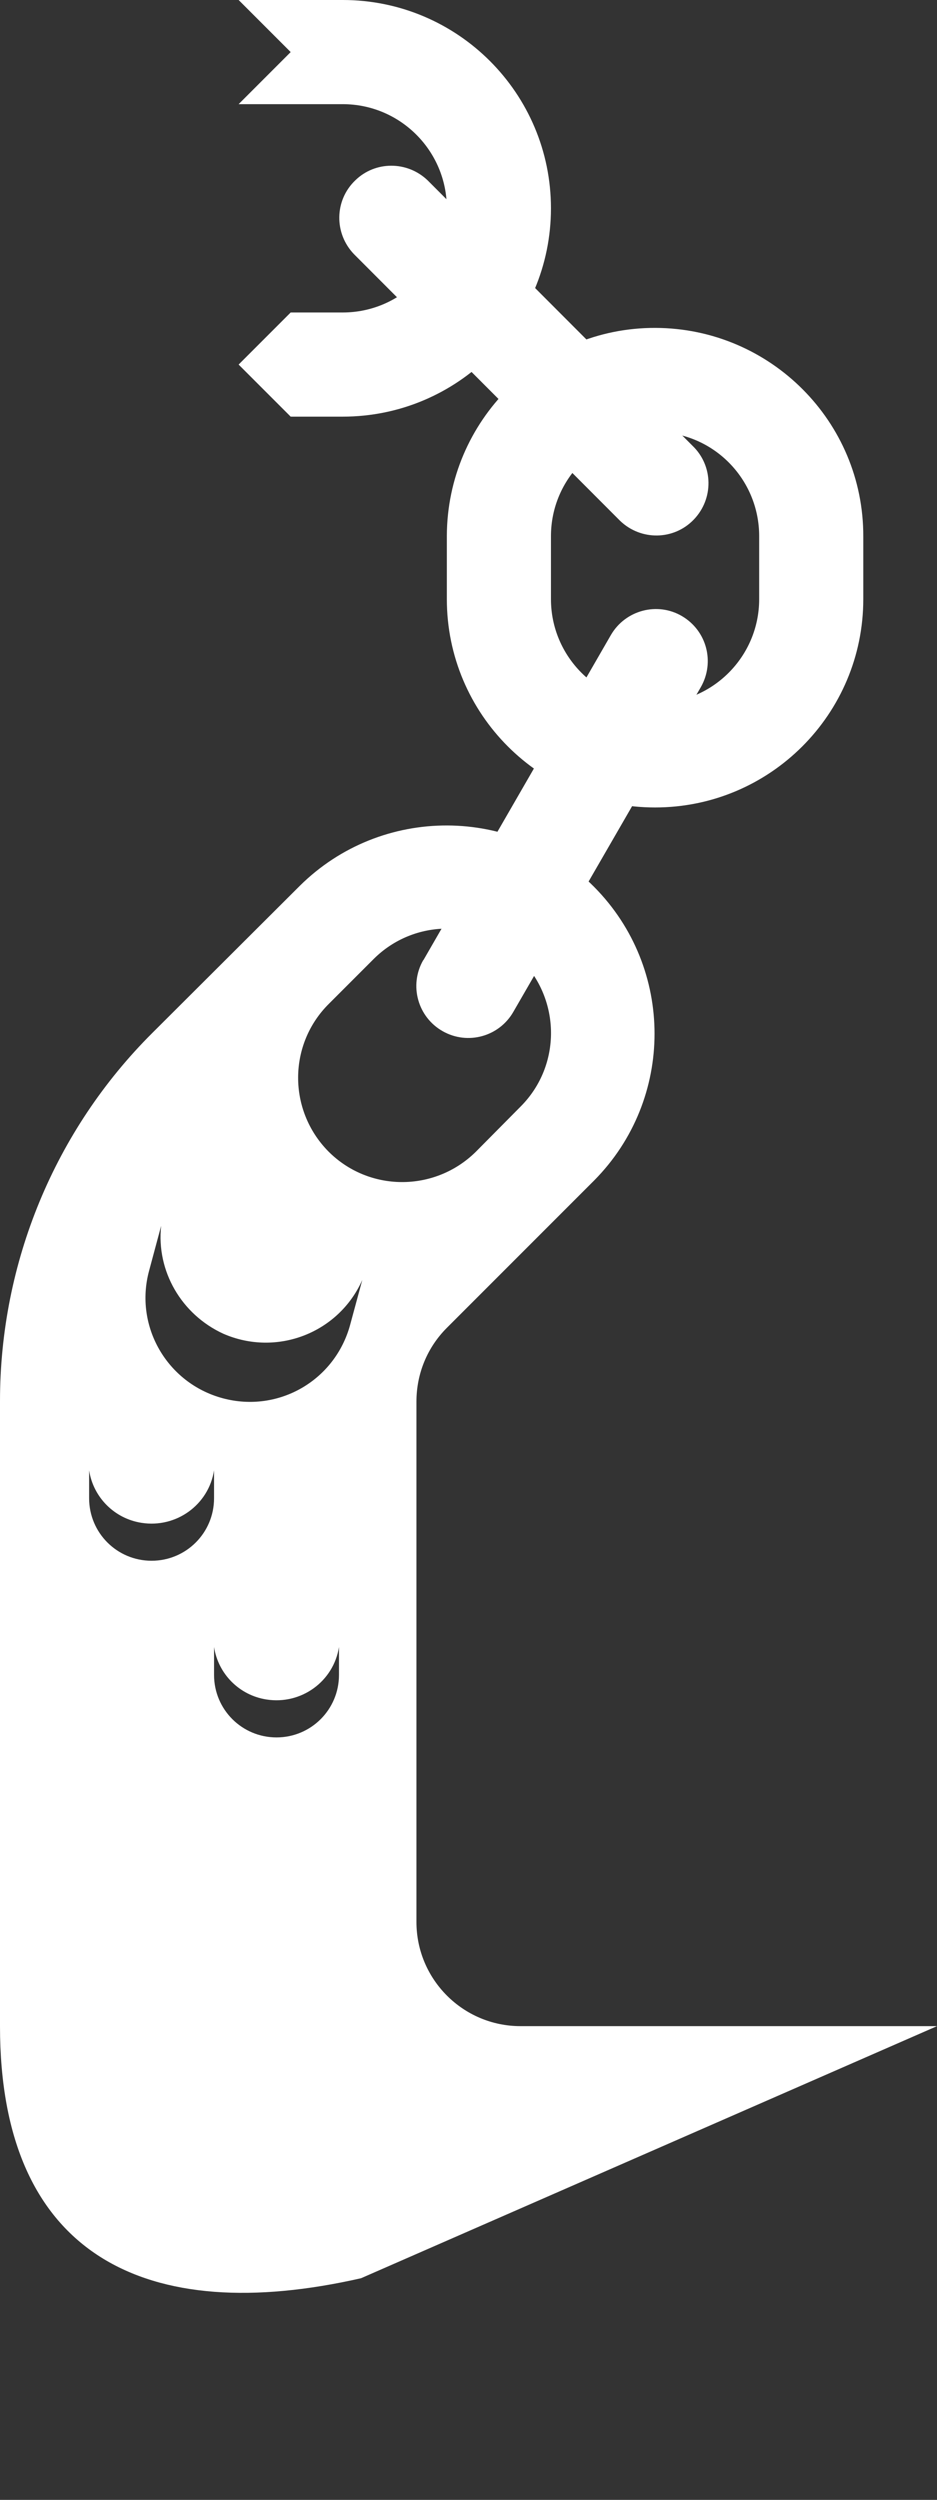 <?xml version="1.0" encoding="utf-8"?>
<!-- Generator: Adobe Illustrator 25.0.1, SVG Export Plug-In . SVG Version: 6.00 Build 0)  -->
<svg version="1.1" id="Layer_1" xmlns="http://www.w3.org/2000/svg" xmlns:xlink="http://www.w3.org/1999/xlink" x="0px" y="0px"
	 viewBox="0 0 225 600" style="enable-background:new 0 0 225 600;" xml:space="preserve">
<rect x="0" y="0" width="225" height="600" fill="#333333" stroke="none"/>
<style type="text/css">
	.st0{fill:#FFFFFF;}
</style>
<path class="st0" d="M132.3,128.7c0-13.9,11.3-25,25.1-25s24.9,11.2,24.9,25l0,0v15.1c0,13.8-11.2,25-25,25s-25-11.2-25-25V128.7
	 M107.3,128.6v15.2c0,27.6,22.4,50,50,50s50-22.4,50-50v-15c0.1-27.6-22.3-50-49.9-50.1S107.4,101,107.3,128.6"/>
<path class="st0" d="M57.3,87.5L69.8,100h12.5c27.6,0,50-22.4,50-50s-22.4-50-50-50h-25l12.5,12.5L57.3,25h25c13.8,0,25,11.2,25,25
	s-11.2,25-25,25H69.8L57.3,87.5z"/>
<path class="st0" d="M100,336.4c0-6.7,2.6-13,7.3-17.7l35.4-35.4c19.3-19.5,19.3-50.9,0-70.4c-19.4-19.6-51.1-19.7-70.7-0.3
	l-35.4,35.3C13.1,271.3,0,303.1,0,336.3v150c0,55.3,35.3,72.2,86.7,60.5L225,486.3H125c-13.8,0-25-11.2-25-25V336.4z M125.1,265.5
	l-10.7,10.8c-0.1,0.1-0.1,0.1-0.2,0.2c-9.9,9.7-25.7,9.6-35.4-0.2c-9.7-9.9-9.6-25.7,0.2-35.4l10.7-10.7l0,0
	c9.7-9.7,25.4-9.8,35.2-0.1C134.7,239.9,134.8,255.7,125.1,265.5 M64,407.9c8.3,1.3,16.1-4.3,17.4-12.6v6.7c0,8.3-6.7,15-15,15
	s-15-6.7-15-15v-6.7C52.4,401.8,57.5,406.9,64,407.9z M34,365.5c8.3,1.3,16.1-4.3,17.4-12.6v6.7c0,8.3-6.7,15-15,15s-15-6.7-15-15
	v-6.7C22.4,359.4,27.5,364.5,34,365.5z M38.7,294.2c-1.2,10.9,4.9,21.3,14.9,25.9c12.8,5.6,27.7-0.1,33.4-12.9l-2.9,10.7
	c-3.6,13.4-17.2,21.3-30.6,17.7S32.2,318.3,35.8,305L38.7,294.2L38.7,294.2z"/>
<path class="st0" d="M102.7,43.3c-4.9-4.7-12.6-4.7-17.4,0C80.3,48.1,80.2,56,85,61l63.6,63.7c0.1,0.1,0.2,0.2,0.3,0.3
	c5,4.8,12.9,4.7,17.7-0.3s4.7-12.9-0.3-17.7L102.7,43.3z"/>
<path class="st0" d="M101.7,230.4l-0.1,0.1c-3.4,6-1.3,13.6,4.7,17s13.6,1.3,17-4.7l45-77.9c3.4-6,1.4-13.5-4.5-17
	s-13.6-1.5-17.1,4.5L101.7,230.4z"/>
</svg>
